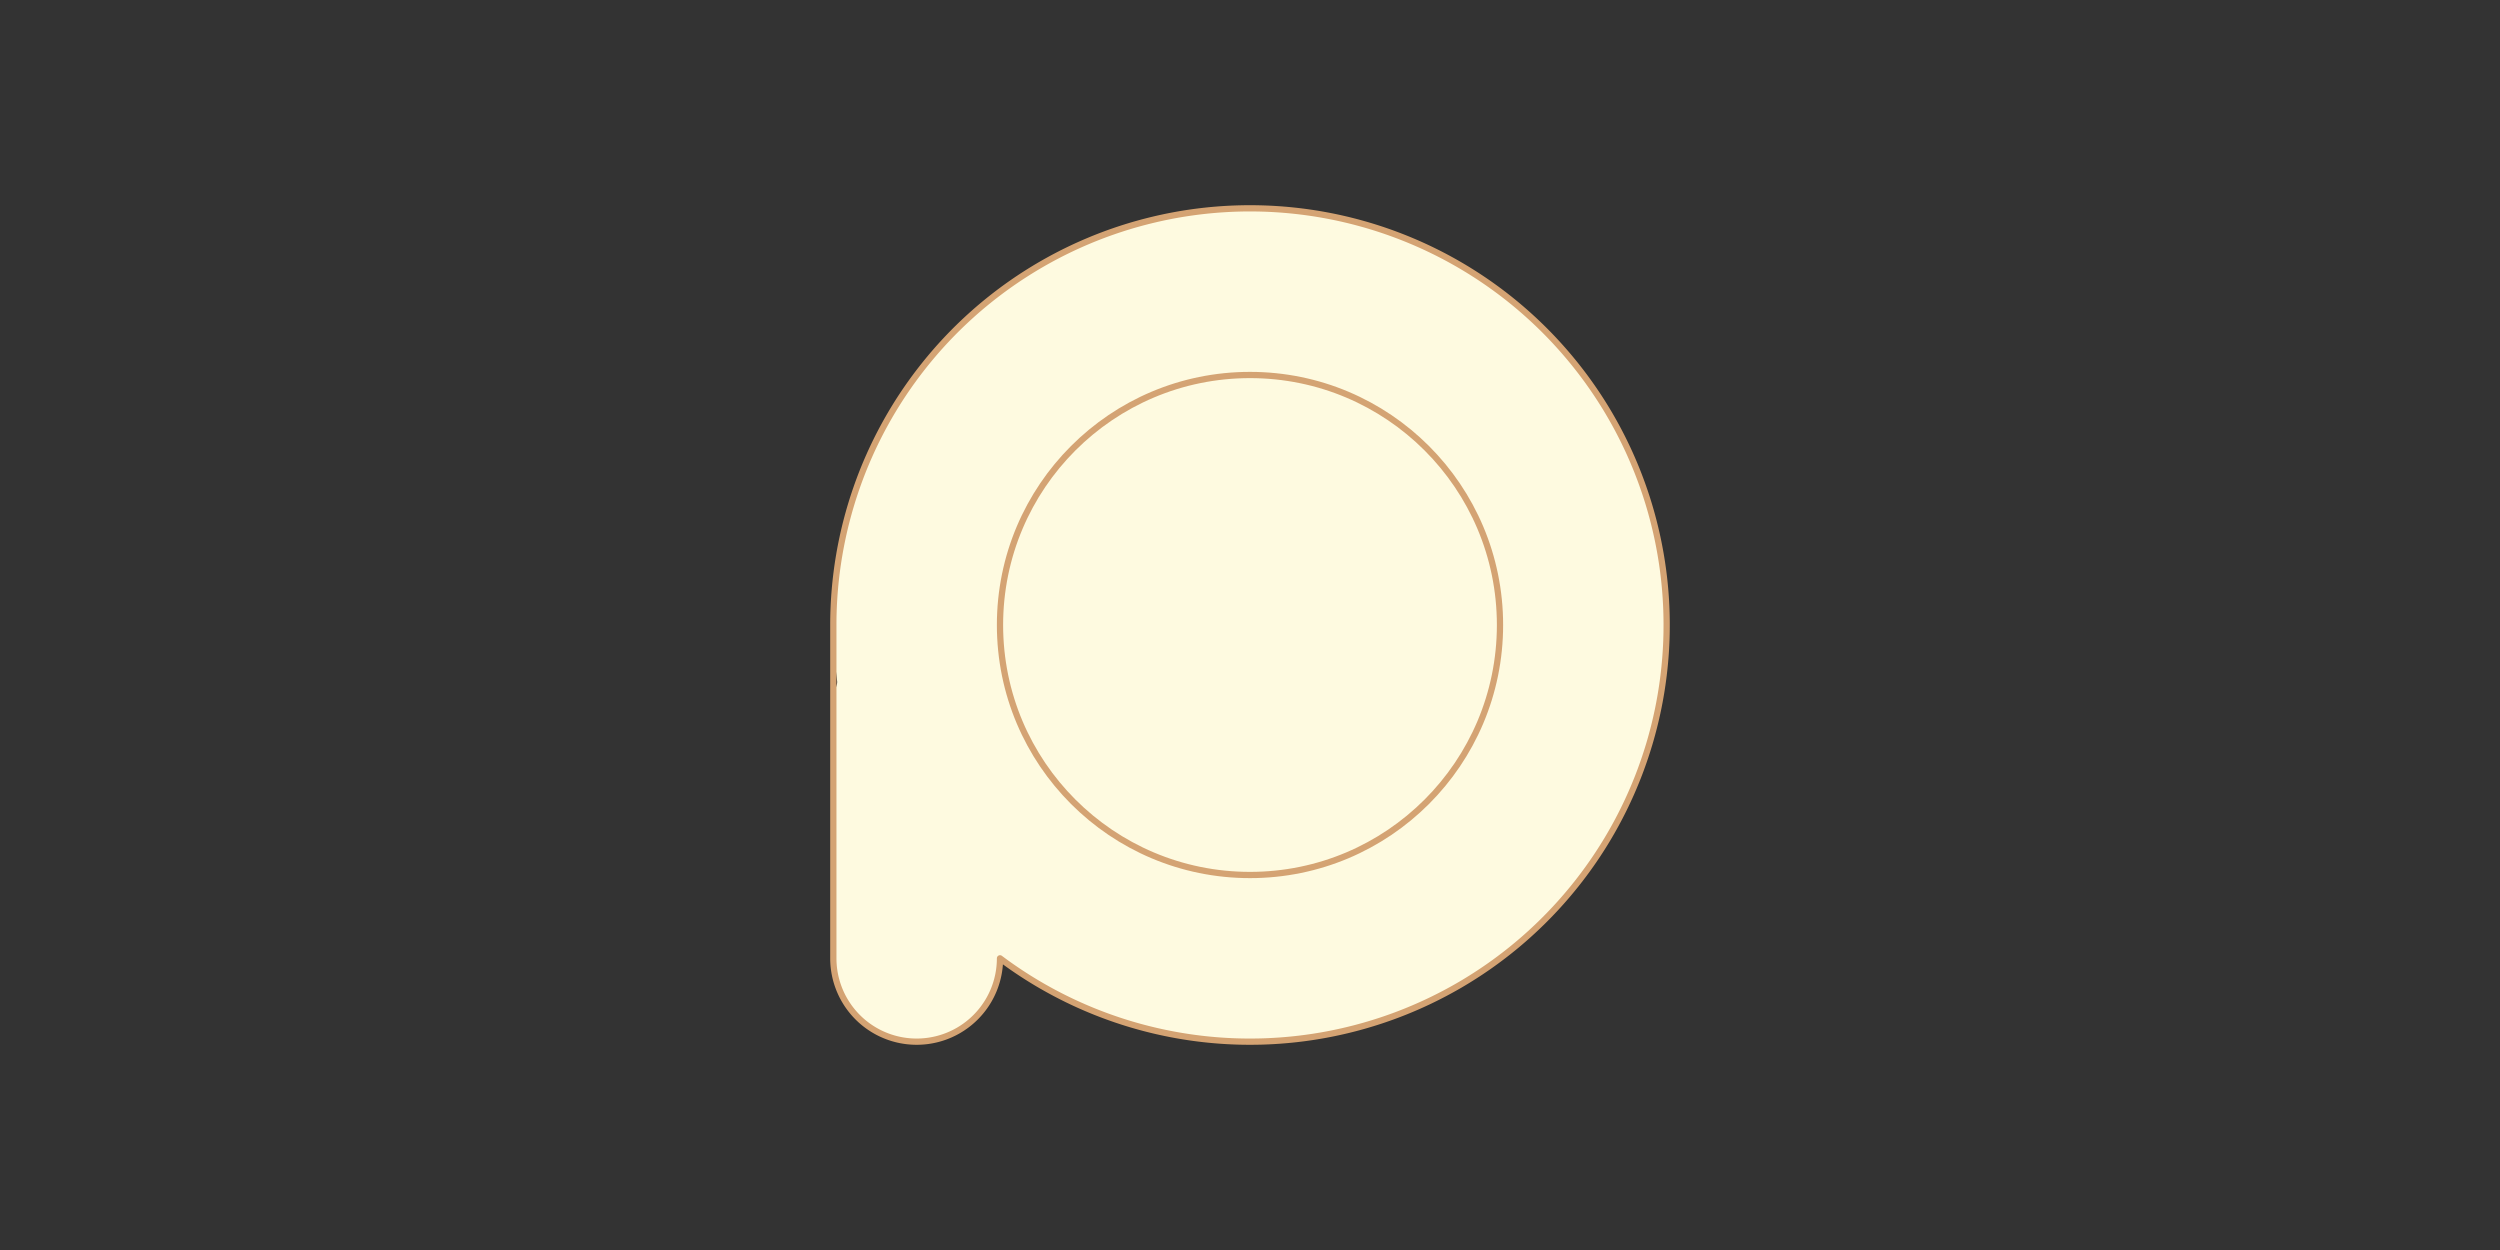 <svg xmlns="http://www.w3.org/2000/svg" viewBox="0 0 1200 600" width="600" height="300">
  <rect x="0" y="0" width="1200" height="600" fill="#333333" stroke="none"/>
  <defs>
    <mask id="cutout">
      <rect x="0" y="0" width="1200" height="600" fill="white"/>
      <circle cx="600" cy="300" r="120" fill="black"/>
    </mask>
    <style>
      .fill { fill: #fefae0; }
      .counter-stroke { fill: none; stroke: #d4a373; stroke-width: 3; }
      .outline {
        fill: none;
        stroke: #d4a373;
        stroke-width: 3;
        stroke-linejoin: round;
        stroke-linecap: round;
      }
    </style>
  </defs>

  <g mask="url(#cutout)">
    <rect class="fill" x="400" y="300" width="80" height="200" rx="40" />
    <circle class="fill" cx="600" cy="300" r="200"/>
  </g>

  <circle class="counter-stroke" cx="600" cy="300" r="120"/>

  <path class="outline" d="
    M 480 460
    A 200 200 0 1 0 400 300
    L 400 460
    A 40 40 0 0 0 480 460
    Z" />
</svg>
